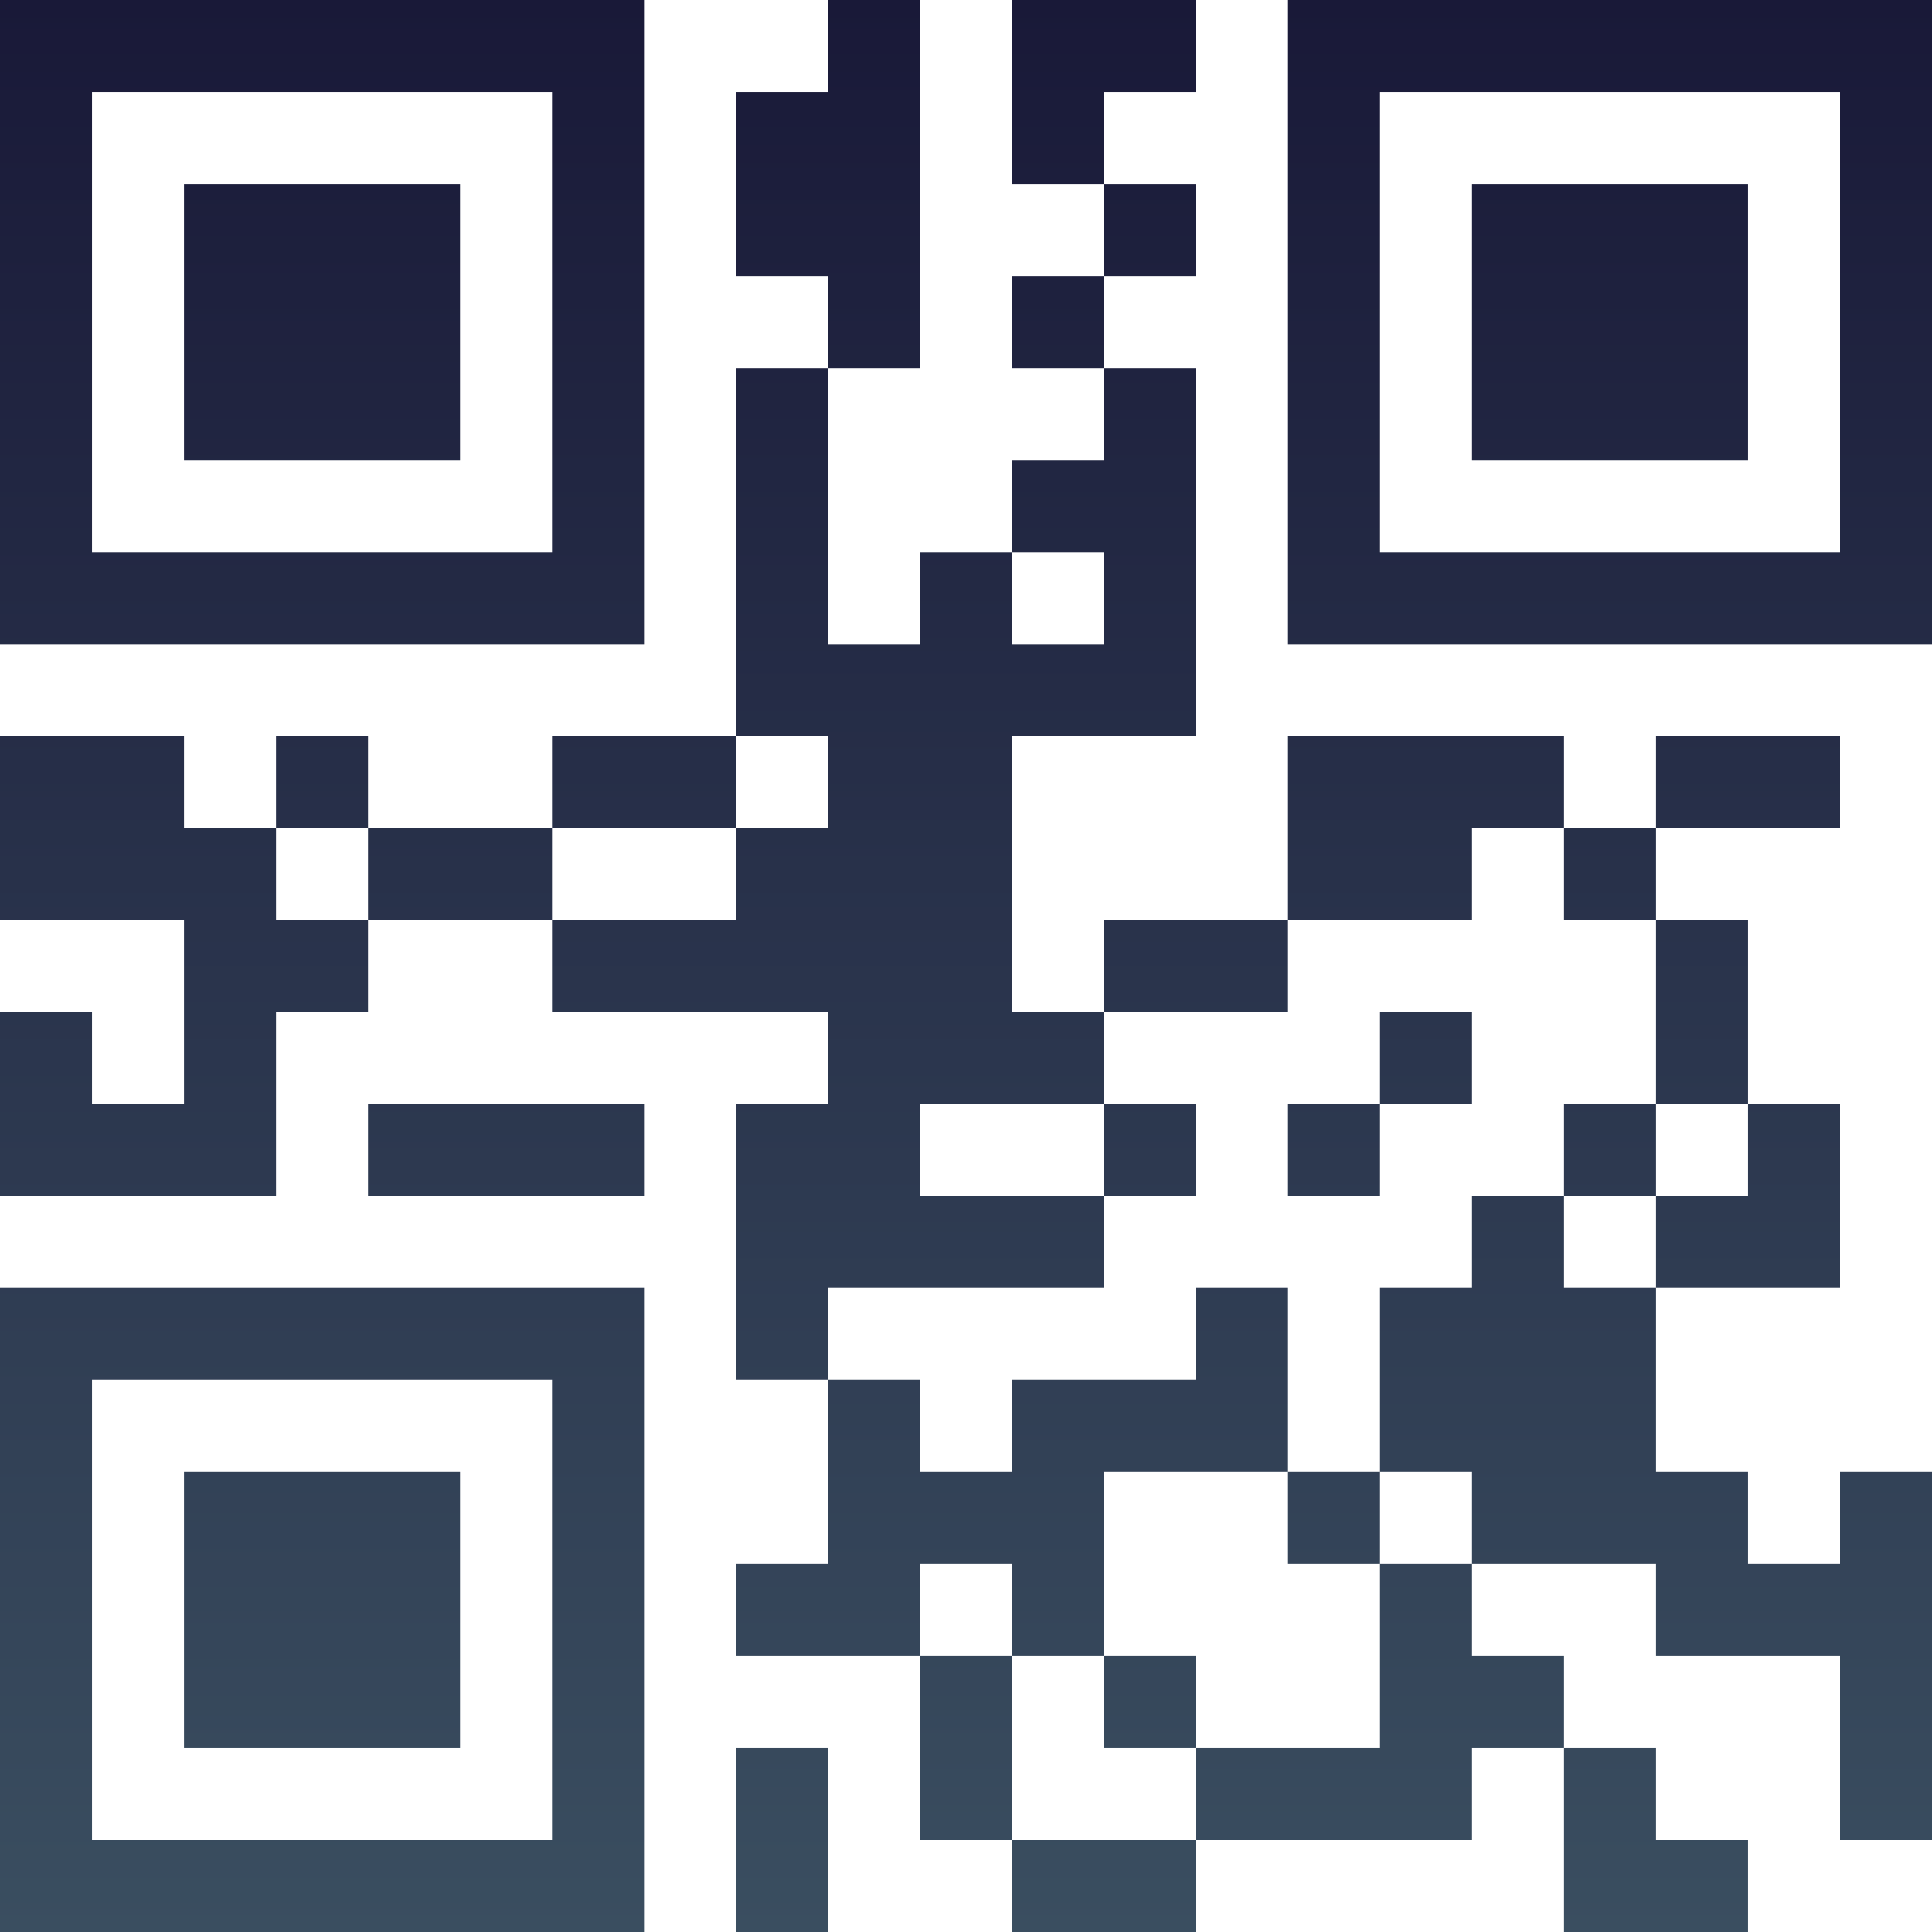 <?xml version="1.0" encoding="UTF-8"?>
<svg xmlns="http://www.w3.org/2000/svg" version="1.1" width="100" height="100" viewBox="0 0 100 100"><rect x="0" y="0" width="100" height="100" fill="#ffffff"/><g transform="scale(4.762)"><g transform="translate(0,0)"><defs><linearGradient gradientUnits="userSpaceOnUse" x1="0" y1="0" x2="0" y2="21" id="g1"><stop offset="0%" stop-color="#191938"/><stop offset="100%" stop-color="#3a4e60"/></linearGradient></defs><path fill-rule="evenodd" d="M9 0L9 1L8 1L8 3L9 3L9 4L8 4L8 8L6 8L6 9L4 9L4 8L3 8L3 9L2 9L2 8L0 8L0 10L2 10L2 12L1 12L1 11L0 11L0 13L3 13L3 11L4 11L4 10L6 10L6 11L9 11L9 12L8 12L8 15L9 15L9 17L8 17L8 18L10 18L10 20L11 20L11 21L13 21L13 20L16 20L16 19L17 19L17 21L19 21L19 20L18 20L18 19L17 19L17 18L16 18L16 17L18 17L18 18L20 18L20 20L21 20L21 16L20 16L20 17L19 17L19 16L18 16L18 14L20 14L20 12L19 12L19 10L18 10L18 9L20 9L20 8L18 8L18 9L17 9L17 8L14 8L14 10L12 10L12 11L11 11L11 8L13 8L13 4L12 4L12 3L13 3L13 2L12 2L12 1L13 1L13 0L11 0L11 2L12 2L12 3L11 3L11 4L12 4L12 5L11 5L11 6L10 6L10 7L9 7L9 4L10 4L10 0ZM11 6L11 7L12 7L12 6ZM8 8L8 9L6 9L6 10L8 10L8 9L9 9L9 8ZM3 9L3 10L4 10L4 9ZM16 9L16 10L14 10L14 11L12 11L12 12L10 12L10 13L12 13L12 14L9 14L9 15L10 15L10 16L11 16L11 15L13 15L13 14L14 14L14 16L12 16L12 18L11 18L11 17L10 17L10 18L11 18L11 20L13 20L13 19L15 19L15 17L16 17L16 16L15 16L15 14L16 14L16 13L17 13L17 14L18 14L18 13L19 13L19 12L18 12L18 10L17 10L17 9ZM15 11L15 12L14 12L14 13L15 13L15 12L16 12L16 11ZM4 12L4 13L7 13L7 12ZM12 12L12 13L13 13L13 12ZM17 12L17 13L18 13L18 12ZM14 16L14 17L15 17L15 16ZM12 18L12 19L13 19L13 18ZM8 19L8 21L9 21L9 19ZM0 0L0 7L7 7L7 0ZM1 1L1 6L6 6L6 1ZM2 2L2 5L5 5L5 2ZM14 0L14 7L21 7L21 0ZM15 1L15 6L20 6L20 1ZM16 2L16 5L19 5L19 2ZM0 14L0 21L7 21L7 14ZM1 15L1 20L6 20L6 15ZM2 16L2 19L5 19L5 16Z" fill="url(#g1)"/></g></g></svg>

